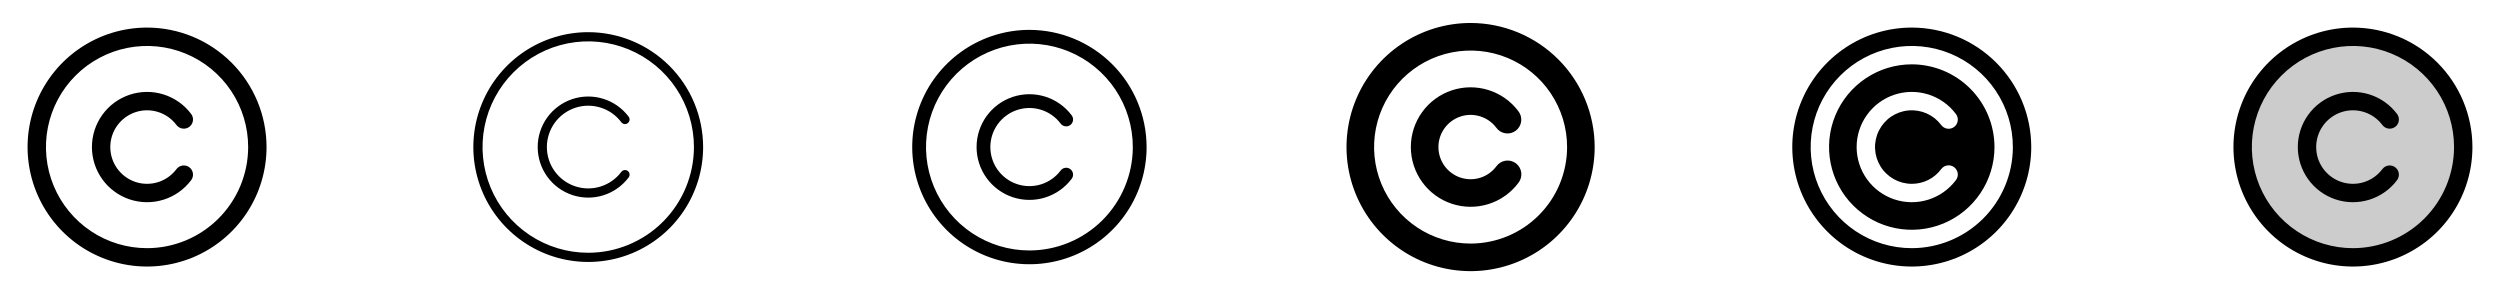<svg width="272" height="32" viewBox="0 0 272 32" fill="none" xmlns="http://www.w3.org/2000/svg">
<g clip-path="url(#clip0_17_17129)">
<path d="M16 3C13.429 3 10.915 3.762 8.778 5.191C6.64 6.619 4.974 8.65 3.99 11.025C3.006 13.401 2.748 16.014 3.25 18.536C3.751 21.058 4.99 23.374 6.808 25.192C8.626 27.011 10.942 28.249 13.464 28.75C15.986 29.252 18.599 28.994 20.975 28.01C23.35 27.026 25.381 25.36 26.809 23.222C28.238 21.085 29 18.571 29 16C28.996 12.553 27.626 9.249 25.188 6.812C22.751 4.374 19.447 3.004 16 3ZM16 27C13.824 27 11.698 26.355 9.889 25.146C8.08 23.938 6.67 22.22 5.837 20.209C5.005 18.2 4.787 15.988 5.211 13.854C5.636 11.72 6.683 9.76 8.222 8.222C9.76 6.683 11.72 5.636 13.854 5.211C15.988 4.787 18.2 5.005 20.209 5.837C22.22 6.67 23.938 8.08 25.146 9.889C26.355 11.698 27 13.824 27 16C26.997 18.916 25.837 21.712 23.774 23.774C21.712 25.837 18.916 26.997 16 27ZM12 16C12 16.84 12.264 17.658 12.755 18.339C13.246 19.02 13.939 19.529 14.735 19.795C15.531 20.06 16.391 20.068 17.193 19.818C17.994 19.568 18.696 19.072 19.2 18.4C19.359 18.188 19.596 18.048 19.859 18.01C20.122 17.973 20.389 18.041 20.601 18.201C20.813 18.36 20.953 18.597 20.99 18.86C21.028 19.122 20.959 19.389 20.8 19.601C20.044 20.608 18.991 21.352 17.789 21.727C16.587 22.103 15.297 22.09 14.103 21.692C12.908 21.294 11.869 20.529 11.133 19.508C10.397 18.486 10.001 17.259 10.001 16C10.001 14.741 10.397 13.514 11.133 12.492C11.869 11.47 12.908 10.707 14.103 10.308C15.297 9.91 16.587 9.897 17.789 10.273C18.991 10.648 20.044 11.392 20.8 12.399C20.879 12.504 20.936 12.623 20.969 12.751C21.002 12.878 21.009 13.01 20.99 13.14C20.972 13.27 20.928 13.396 20.861 13.509C20.794 13.622 20.706 13.72 20.601 13.799C20.496 13.878 20.376 13.936 20.249 13.968C20.122 14.001 19.989 14.008 19.859 13.99C19.729 13.971 19.604 13.927 19.491 13.86C19.378 13.794 19.279 13.705 19.2 13.6C18.696 12.928 17.994 12.432 17.193 12.182C16.391 11.932 15.531 11.94 14.735 12.205C13.939 12.471 13.246 12.98 12.755 13.661C12.264 14.342 12 15.161 12 16Z" fill="currentColor"/>
<path d="M64 3.5C61.528 3.5 59.111 4.233 57.055 5.607C55 6.98 53.398 8.932 52.452 11.216C51.505 13.501 51.258 16.014 51.74 18.439C52.222 20.863 53.413 23.091 55.161 24.839C56.909 26.587 59.137 27.777 61.561 28.26C63.986 28.742 66.499 28.495 68.784 27.549C71.068 26.602 73.02 25 74.393 22.945C75.767 20.889 76.5 18.472 76.5 16C76.496 12.686 75.178 9.509 72.835 7.165C70.491 4.822 67.314 3.504 64 3.5ZM64 27.5C61.725 27.5 59.502 26.826 57.611 25.562C55.72 24.298 54.246 22.502 53.375 20.401C52.505 18.299 52.277 15.987 52.721 13.757C53.165 11.526 54.26 9.477 55.868 7.868C57.477 6.26 59.526 5.165 61.757 4.721C63.987 4.277 66.299 4.505 68.401 5.375C70.502 6.246 72.298 7.72 73.562 9.611C74.826 11.502 75.5 13.726 75.5 16C75.497 19.049 74.284 21.972 72.128 24.128C69.972 26.284 67.049 27.497 64 27.5ZM68.4 19.301C67.707 20.224 66.742 20.906 65.64 21.25C64.538 21.594 63.356 21.583 62.261 21.218C61.166 20.852 60.214 20.152 59.539 19.216C58.864 18.279 58.501 17.154 58.501 16C58.501 14.846 58.864 13.721 59.539 12.784C60.214 11.848 61.166 11.148 62.261 10.783C63.356 10.417 64.538 10.406 65.64 10.75C66.742 11.094 67.707 11.776 68.4 12.699C68.439 12.751 68.468 12.811 68.485 12.875C68.501 12.938 68.505 13.005 68.495 13.07C68.486 13.135 68.464 13.197 68.431 13.254C68.397 13.31 68.353 13.36 68.301 13.399C68.248 13.439 68.188 13.468 68.125 13.484C68.061 13.5 67.995 13.504 67.93 13.495C67.865 13.486 67.802 13.464 67.746 13.43C67.689 13.397 67.639 13.352 67.6 13.3C67.033 12.544 66.243 11.986 65.342 11.705C64.44 11.423 63.473 11.432 62.577 11.731C61.681 12.03 60.902 12.603 60.349 13.369C59.797 14.135 59.5 15.056 59.5 16C59.5 16.945 59.797 17.865 60.349 18.631C60.902 19.397 61.681 19.97 62.577 20.269C63.473 20.568 64.44 20.577 65.342 20.295C66.243 20.014 67.033 19.456 67.6 18.7C67.68 18.594 67.798 18.524 67.93 18.505C68.061 18.487 68.195 18.521 68.301 18.601C68.407 18.68 68.477 18.799 68.495 18.93C68.514 19.062 68.48 19.195 68.4 19.301Z" fill="currentColor"/>
<path d="M112 3.25C109.478 3.25 107.013 3.998 104.916 5.399C102.82 6.8 101.186 8.791 100.221 11.121C99.255 13.45 99.003 16.014 99.495 18.487C99.987 20.961 101.201 23.233 102.984 25.016C104.768 26.799 107.039 28.013 109.513 28.505C111.986 28.997 114.549 28.744 116.879 27.779C119.209 26.814 121.2 25.18 122.601 23.084C124.002 20.987 124.75 18.522 124.75 16C124.746 12.62 123.401 9.379 121.011 6.989C118.621 4.599 115.38 3.254 112 3.25ZM112 27.25C109.775 27.25 107.6 26.59 105.75 25.354C103.9 24.118 102.458 22.361 101.606 20.305C100.755 18.25 100.532 15.988 100.966 13.805C101.4 11.623 102.472 9.618 104.045 8.045C105.618 6.472 107.623 5.4 109.805 4.966C111.988 4.532 114.25 4.755 116.305 5.606C118.361 6.458 120.118 7.9 121.354 9.75C122.59 11.6 123.25 13.775 123.25 16C123.247 18.983 122.06 21.842 119.951 23.951C117.842 26.06 114.983 27.247 112 27.25ZM107.75 16C107.75 16.892 108.031 17.761 108.552 18.485C109.074 19.209 109.81 19.75 110.656 20.032C111.502 20.314 112.416 20.323 113.267 20.057C114.119 19.791 114.865 19.264 115.4 18.55C115.52 18.391 115.697 18.286 115.894 18.258C116.091 18.23 116.292 18.281 116.451 18.401C116.61 18.52 116.715 18.698 116.743 18.895C116.771 19.092 116.72 19.292 116.6 19.451C115.876 20.416 114.866 21.129 113.714 21.489C112.562 21.848 111.327 21.836 110.182 21.455C109.037 21.073 108.042 20.341 107.336 19.362C106.631 18.383 106.251 17.207 106.251 16C106.251 14.793 106.631 13.617 107.336 12.638C108.042 11.659 109.037 10.927 110.182 10.545C111.327 10.164 112.562 10.152 113.714 10.511C114.866 10.871 115.876 11.584 116.6 12.549C116.72 12.708 116.771 12.908 116.743 13.105C116.715 13.302 116.61 13.48 116.451 13.599C116.292 13.719 116.091 13.77 115.894 13.742C115.697 13.714 115.52 13.609 115.4 13.45C114.865 12.736 114.119 12.209 113.267 11.943C112.416 11.677 111.502 11.686 110.656 11.968C109.81 12.25 109.074 12.791 108.552 13.515C108.031 14.239 107.75 15.108 107.75 16Z" fill="currentColor"/>
<path d="M160 2.5C157.33 2.5 154.72 3.292 152.5 4.775C150.28 6.259 148.549 8.367 147.528 10.834C146.506 13.301 146.239 16.015 146.759 18.634C147.28 21.253 148.566 23.658 150.454 25.546C152.342 27.434 154.748 28.72 157.366 29.241C159.985 29.762 162.699 29.494 165.166 28.472C167.633 27.451 169.741 25.72 171.225 23.5C172.708 21.28 173.5 18.67 173.5 16C173.496 12.421 172.072 8.989 169.542 6.458C167.011 3.928 163.579 2.504 160 2.5ZM160 26.5C157.923 26.5 155.893 25.884 154.167 24.73C152.44 23.577 151.094 21.937 150.299 20.018C149.505 18.1 149.297 15.988 149.702 13.952C150.107 11.915 151.107 10.044 152.575 8.575C154.044 7.107 155.915 6.107 157.952 5.702C159.988 5.297 162.1 5.505 164.018 6.299C165.937 7.094 167.577 8.44 168.73 10.166C169.884 11.893 170.5 13.923 170.5 16C170.497 18.784 169.39 21.453 167.421 23.421C165.453 25.39 162.784 26.497 160 26.5ZM165.199 19.901C164.38 20.992 163.239 21.798 161.937 22.204C160.634 22.611 159.238 22.597 157.944 22.165C156.65 21.734 155.524 20.906 154.727 19.799C153.929 18.693 153.5 17.363 153.5 15.999C153.5 14.635 153.929 13.306 154.727 12.199C155.524 11.093 156.65 10.265 157.944 9.833C159.238 9.402 160.634 9.388 161.937 9.795C163.239 10.201 164.38 11.007 165.199 12.098C165.321 12.255 165.412 12.434 165.464 12.627C165.516 12.819 165.53 13.02 165.503 13.217C165.477 13.415 165.412 13.605 165.311 13.777C165.211 13.95 165.077 14.1 164.918 14.22C164.759 14.339 164.577 14.426 164.384 14.475C164.191 14.524 163.99 14.534 163.793 14.504C163.595 14.474 163.406 14.405 163.236 14.302C163.066 14.198 162.918 14.061 162.801 13.9C162.361 13.312 161.746 12.878 161.045 12.659C160.344 12.44 159.591 12.447 158.894 12.68C158.198 12.912 157.591 13.358 157.162 13.954C156.732 14.549 156.501 15.265 156.501 16C156.501 16.735 156.732 17.451 157.162 18.047C157.591 18.642 158.198 19.088 158.894 19.32C159.591 19.553 160.344 19.56 161.045 19.341C161.746 19.122 162.361 18.688 162.801 18.1C162.917 17.936 163.065 17.797 163.235 17.692C163.406 17.586 163.595 17.515 163.794 17.484C163.992 17.453 164.194 17.462 164.389 17.511C164.584 17.559 164.767 17.646 164.927 17.767C165.087 17.887 165.222 18.039 165.323 18.212C165.424 18.386 165.489 18.578 165.514 18.777C165.539 18.976 165.524 19.178 165.47 19.371C165.416 19.564 165.324 19.744 165.199 19.901Z" fill="currentColor"/>
<path d="M208 7C206.22 7 204.48 7.528 203 8.517C201.52 9.506 200.366 10.911 199.685 12.556C199.004 14.2 198.826 16.01 199.173 17.756C199.52 19.502 200.377 21.105 201.636 22.364C202.895 23.623 204.498 24.48 206.244 24.827C207.99 25.174 209.8 24.996 211.444 24.315C213.089 23.634 214.494 22.48 215.483 21C216.472 19.52 217 17.78 217 16C216.997 13.614 216.048 11.326 214.361 9.639C212.674 7.952 210.386 7.003 208 7ZM208 20C208.622 20.002 209.235 19.858 209.791 19.581C210.347 19.303 210.83 18.898 211.201 18.4C211.279 18.293 211.378 18.202 211.491 18.133C211.605 18.064 211.731 18.019 211.862 17.999C211.993 17.979 212.127 17.986 212.255 18.018C212.384 18.051 212.505 18.109 212.611 18.189C212.717 18.268 212.806 18.368 212.873 18.483C212.94 18.597 212.984 18.724 213.001 18.855C213.019 18.987 213.01 19.12 212.976 19.248C212.941 19.377 212.881 19.497 212.8 19.601C212.044 20.608 210.991 21.352 209.789 21.727C208.587 22.102 207.297 22.09 206.103 21.691C204.909 21.293 203.87 20.529 203.134 19.507C202.398 18.486 202.001 17.259 202.001 15.999C202.001 14.74 202.398 13.513 203.134 12.492C203.87 11.47 204.909 10.706 206.103 10.308C207.297 9.909 208.587 9.897 209.789 10.272C210.991 10.647 212.044 11.39 212.8 12.398C212.881 12.502 212.941 12.622 212.976 12.75C213.01 12.878 213.019 13.012 213.001 13.143C212.984 13.275 212.94 13.402 212.873 13.516C212.806 13.631 212.717 13.73 212.611 13.81C212.505 13.89 212.384 13.948 212.255 13.98C212.127 14.013 211.993 14.019 211.862 14C211.731 13.98 211.605 13.934 211.491 13.866C211.378 13.797 211.279 13.706 211.201 13.599C210.792 13.054 210.25 12.622 209.627 12.345C209.005 12.068 208.321 11.955 207.642 12.016C206.963 12.078 206.311 12.311 205.748 12.695C205.185 13.079 204.73 13.601 204.425 14.211C204.12 14.82 203.976 15.498 204.006 16.179C204.037 16.86 204.241 17.522 204.599 18.102C204.957 18.682 205.458 19.161 206.053 19.493C206.648 19.825 207.318 20 208 20ZM208 3C205.429 3 202.915 3.762 200.778 5.191C198.64 6.619 196.974 8.65 195.99 11.025C195.006 13.401 194.748 16.014 195.25 18.536C195.751 21.058 196.99 23.374 198.808 25.192C200.626 27.011 202.942 28.249 205.464 28.75C207.986 29.252 210.599 28.994 212.975 28.01C215.35 27.026 217.381 25.36 218.809 23.222C220.238 21.085 221 18.571 221 16C220.996 12.553 219.626 9.249 217.188 6.812C214.751 4.374 211.447 3.004 208 3ZM208 27C205.824 27 203.698 26.355 201.889 25.146C200.08 23.938 198.67 22.22 197.837 20.209C197.005 18.2 196.787 15.988 197.211 13.854C197.636 11.72 198.683 9.76 200.222 8.222C201.76 6.683 203.72 5.636 205.854 5.211C207.988 4.787 210.2 5.005 212.21 5.837C214.22 6.67 215.937 8.08 217.146 9.889C218.355 11.698 219 13.824 219 16C218.997 18.916 217.837 21.712 215.775 23.774C213.712 25.837 210.916 26.997 208 27Z" fill="currentColor"/>
<path opacity="0.2" d="M268 16C268 18.373 267.296 20.694 265.978 22.667C264.659 24.64 262.785 26.178 260.592 27.087C258.399 27.995 255.987 28.232 253.659 27.769C251.331 27.306 249.193 26.163 247.515 24.485C245.836 22.807 244.694 20.669 244.231 18.341C243.768 16.013 244.005 13.601 244.913 11.408C245.822 9.215 247.36 7.341 249.333 6.022C251.307 4.704 253.627 4 256 4C259.183 4 262.235 5.264 264.485 7.515C266.736 9.765 268 12.817 268 16Z" fill="currentColor"/>
<path d="M256 3C253.429 3 250.915 3.762 248.778 5.191C246.64 6.619 244.974 8.65 243.99 11.025C243.006 13.401 242.748 16.014 243.25 18.536C243.751 21.058 244.99 23.374 246.808 25.192C248.626 27.011 250.942 28.249 253.464 28.75C255.986 29.252 258.599 28.994 260.975 28.01C263.35 27.026 265.381 25.36 266.809 23.222C268.238 21.085 269 18.571 269 16C268.996 12.553 267.626 9.249 265.188 6.812C262.751 4.374 259.447 3.004 256 3ZM256 27C253.824 27 251.698 26.355 249.889 25.146C248.08 23.938 246.67 22.22 245.837 20.209C245.005 18.2 244.787 15.988 245.211 13.854C245.636 11.72 246.683 9.76 248.222 8.222C249.76 6.683 251.72 5.636 253.854 5.211C255.988 4.787 258.2 5.005 260.21 5.837C262.22 6.67 263.937 8.08 265.146 9.889C266.355 11.698 267 13.824 267 16C266.997 18.916 265.837 21.712 263.775 23.774C261.712 25.837 258.916 26.997 256 27ZM252 16C252 16.84 252.264 17.658 252.755 18.339C253.246 19.02 253.939 19.529 254.735 19.795C255.532 20.06 256.391 20.068 257.193 19.818C257.994 19.568 258.696 19.072 259.2 18.4C259.359 18.188 259.596 18.048 259.859 18.01C260.122 17.973 260.388 18.041 260.601 18.201C260.813 18.36 260.953 18.597 260.99 18.86C261.028 19.122 260.959 19.389 260.8 19.601C260.044 20.608 258.991 21.352 257.789 21.727C256.587 22.103 255.297 22.09 254.103 21.692C252.908 21.294 251.869 20.529 251.133 19.508C250.397 18.486 250.001 17.259 250.001 16C250.001 14.741 250.397 13.514 251.133 12.492C251.869 11.47 252.908 10.707 254.103 10.308C255.297 9.91 256.587 9.897 257.789 10.273C258.991 10.648 260.044 11.392 260.8 12.399C260.879 12.504 260.936 12.623 260.969 12.751C261.002 12.878 261.009 13.01 260.99 13.14C260.972 13.27 260.928 13.396 260.861 13.509C260.794 13.622 260.706 13.72 260.601 13.799C260.496 13.878 260.376 13.936 260.249 13.968C260.122 14.001 259.989 14.008 259.859 13.99C259.729 13.971 259.604 13.927 259.491 13.86C259.378 13.794 259.279 13.705 259.2 13.6C258.696 12.928 257.994 12.432 257.193 12.182C256.391 11.932 255.532 11.94 254.735 12.205C253.939 12.471 253.246 12.98 252.755 13.661C252.264 14.342 252 15.161 252 16Z" fill="currentColor"/>
</g>
<defs>
<clipPath id="clip0_17_17129">
<rect width="272" height="32" rx="5" fill="white"/>
</clipPath>
</defs>
</svg>
